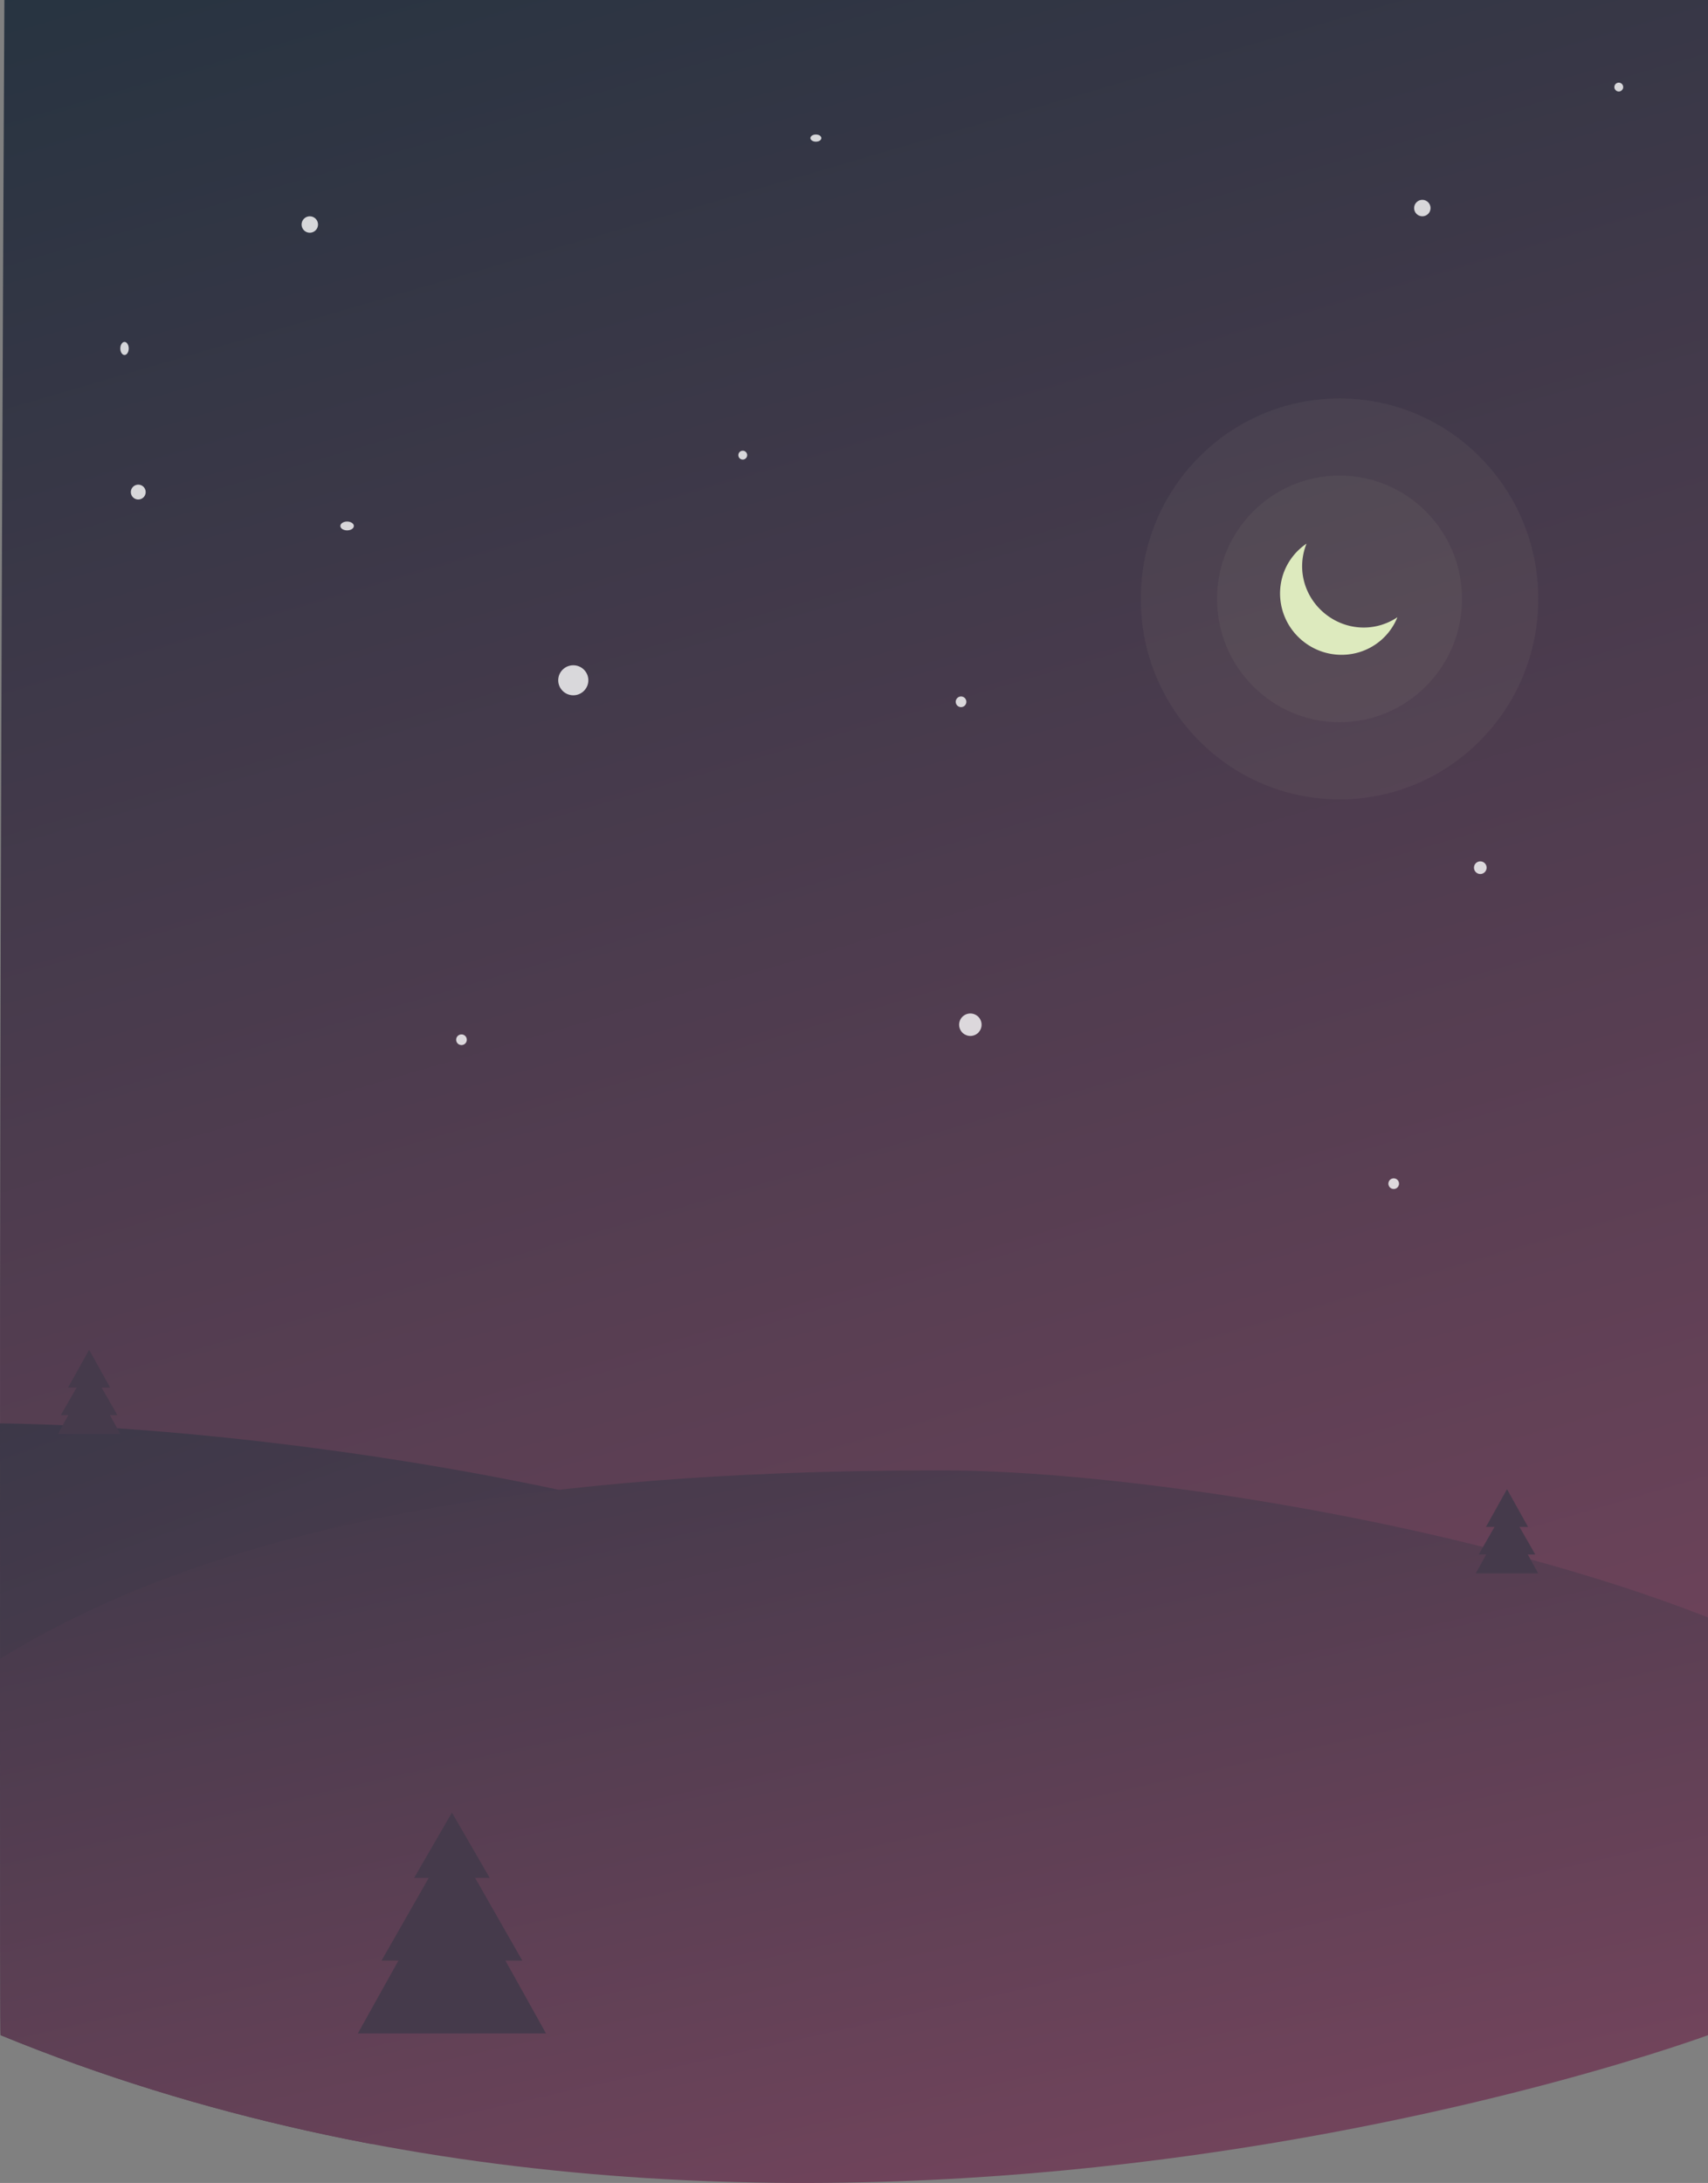 <svg xmlns="http://www.w3.org/2000/svg" xmlns:xlink="http://www.w3.org/1999/xlink" width="4051.508" height="5177.767" viewBox="0 0 4051.508 5177.767">
  <rect x="0" y="0" width="4051.508" height="5177.767" fill="#808080" stroke="none"/>
  <defs>
    <linearGradient id="linear-gradient" x1="0.5" x2="0.5" y2="1" gradientUnits="objectBoundingBox">
      <stop offset="0" stop-color="#6e3483"/>
      <stop offset="1" stop-color="#391b79"/>
    </linearGradient>
    <clipPath id="clip-path">
      <path id="Trazado_94" data-name="Trazado 94" d="M0,0H4827.171s788.839,2127.181,0,4050.189c-.861,2.968-4827.171,0-4827.171,0Z" transform="translate(4051.508 -38) rotate(90)" fill="url(#linear-gradient)"/>
    </clipPath>
    <linearGradient id="linear-gradient-2" x1="-0.17" y1="0.468" x2="0.985" y2="0.221" gradientUnits="objectBoundingBox">
      <stop offset="0" stop-color="#20323e"/>
      <stop offset="1" stop-color="#7b465f"/>
    </linearGradient>
    <linearGradient id="linear-gradient-3" x1="-0.056" y1="-0.132" x2="1.122" y2="1" xlink:href="#linear-gradient-2"/>
    <linearGradient id="linear-gradient-4" x1="0" y1="-0.467" x2="0.581" y2="0.76" xlink:href="#linear-gradient-2"/>
  </defs>
  <g id="noche" transform="translate(0 38)" clip-path="url(#clip-path)">
    <g id="Grupo_36" data-name="Grupo 36" transform="translate(0 -245.987)">
      <path id="Trazado_90" data-name="Trazado 90" d="M0,0H4775.208s780.348,2121.886,0,4040.106c17.81,25.653-4775.208,0-4775.208,0Z" transform="translate(4051.508) rotate(90)" fill="url(#linear-gradient-2)"/>
    </g>
    <path id="Trazado_92" data-name="Trazado 92" d="M3709.141,384.035c994.869,0,3503,431.154,2327.822,1313.916C4843.693,2594.305,2194.1,1539.808,27.542,2836.578,27.542,826.742,1699.3,384.035,3709.141,384.035Z" transform="translate(-3754.697 2953.797)" fill="url(#linear-gradient-3)"/>
    <path id="Trazado_93" data-name="Trazado 93" d="M3050.532,384.035c816.9,0,2950.1,434.688,2381.93,1163.661C3642.193,3166.443,1806.516,1333.049,27.542,2397.838,27.542,747.545,1400.239,384.035,3050.532,384.035Z" transform="translate(-817.815 3065.497)" fill="url(#linear-gradient-4)"/>
    <g id="Grupo_37" data-name="Grupo 37" transform="translate(3500.703 3494.162)">
      <path id="Polígono_22" data-name="Polígono 22" d="M74.014,0l74.014,134.259H0Z" transform="translate(0 65.408)" fill="#453a4b"/>
      <path id="Polígono_23" data-name="Polígono 23" d="M67.129,0l67.129,117.046H0Z" transform="translate(6.885 37.868)" fill="#453a4b"/>
      <path id="Polígono_24" data-name="Polígono 24" d="M49.917,0,99.833,89.506H0Z" transform="translate(24.098 0)" fill="#453a4b"/>
    </g>
    <g id="Grupo_39" data-name="Grupo 39" transform="translate(137.347 3163.679)">
      <path id="Polígono_28" data-name="Polígono 28" d="M74.014,0l74.014,134.259H0Z" transform="translate(0 65.408)" fill="#453a4b"/>
      <path id="Polígono_29" data-name="Polígono 29" d="M67.129,0l67.129,117.046H0Z" transform="translate(6.885 37.868)" fill="#453a4b"/>
      <path id="Polígono_30" data-name="Polígono 30" d="M49.917,0,99.833,89.506H0Z" transform="translate(24.098)" fill="#453a4b"/>
    </g>
    <g id="Grupo_40" data-name="Grupo 40" transform="translate(428.976 -167.497)">
      <ellipse id="Elipse_28" data-name="Elipse 28" cx="471.5" cy="475.5" rx="471.5" ry="475.5" transform="translate(2276.979 1074.533)" fill="#ddeabe" opacity="0.05"/>
      <ellipse id="Elipse_27" data-name="Elipse 27" cx="290.5" cy="292.5" rx="290.5" ry="292.5" transform="translate(2457.979 1257.533)" fill="#ddeabe" opacity="0.05"/>
      <path id="Sustracción_3" data-name="Sustracción 3" d="M41.754,289.87A141.949,141.949,0,0,1,0,283.623c60.755-18.679,101.574-74.413,101.574-138.688S60.755,24.925,0,6.246A141.933,141.933,0,0,1,121.891,24.753,144.735,144.735,0,0,1,143.1,42.45a145.095,145.095,0,0,1,39.068,73.275,147.942,147.942,0,0,1,0,58.419A145.172,145.172,0,0,1,143.1,247.418a144.787,144.787,0,0,1-21.212,17.7A142.911,142.911,0,0,1,97.544,278.48a141.5,141.5,0,0,1-55.79,11.39Z" transform="translate(2890.647 1597.43) rotate(129)" fill="#ddeabe"/>
    </g>
    <g id="Grupo_41" data-name="Grupo 41" transform="translate(285.156 281.279)" opacity="0.8">
      <ellipse id="Elipse_10" data-name="Elipse 10" cx="10" cy="15.5" rx="10" ry="15.5" transform="translate(0.22 491.756)" fill="#fff"/>
      <ellipse id="Elipse_12" data-name="Elipse 12" cx="16" cy="10.5" rx="16" ry="10.5" transform="translate(522.22 917.756)" fill="#fff"/>
      <circle id="Elipse_14" data-name="Elipse 14" cx="19.5" cy="19.5" r="19.5" transform="translate(430.22 193.756)" fill="#fff"/>
      <circle id="Elipse_35" data-name="Elipse 35" cx="19.5" cy="19.5" r="19.5" transform="translate(3069.22 154.756)" fill="#fff"/>
      <circle id="Elipse_15" data-name="Elipse 15" cx="12.636" cy="12.636" r="12.636" transform="matrix(-0.966, 0.259, -0.259, -0.966, 3036.293, 2497.186)" fill="#fff"/>
      <circle id="Elipse_16" data-name="Elipse 16" cx="10.5" cy="10.5" r="10.5" transform="translate(1466.22 749.756)" fill="#fff"/>
      <circle id="Elipse_36" data-name="Elipse 36" cx="10.5" cy="10.5" r="10.5" transform="translate(3544.22 -123.244)" fill="#fff"/>
      <circle id="Elipse_17" data-name="Elipse 17" cx="12.636" cy="12.636" r="12.636" transform="matrix(-0.966, 0.259, -0.259, -0.966, 2009.995, 1354.251)" fill="#fff"/>
      <circle id="Elipse_19" data-name="Elipse 19" cx="12.636" cy="12.636" r="12.636" transform="matrix(-0.966, 0.259, -0.259, -0.966, 824.99, 2155.808)" fill="#fff"/>
      <circle id="Elipse_20" data-name="Elipse 20" cx="15" cy="15" r="15" transform="translate(3211.221 1723.756)" fill="#fff"/>
      <circle id="Elipse_21" data-name="Elipse 21" cx="17.636" cy="17.636" r="17.636" transform="matrix(-0.966, 0.259, -0.259, -0.966, 64.43, 860.342)" fill="#fff"/>
      <ellipse id="Elipse_22" data-name="Elipse 22" cx="13" cy="8.5" rx="13" ry="8.5" transform="translate(1637.22 -0.244)" fill="#fff"/>
      <circle id="Elipse_23" data-name="Elipse 23" cx="26.636" cy="26.636" r="26.636" transform="matrix(-0.966, 0.259, -0.259, -0.966, 2049.225, 2130.075)" fill="#fff"/>
      <ellipse id="Elipse_24" data-name="Elipse 24" cx="35.727" cy="35.584" rx="35.727" ry="35.584" transform="translate(1038.994 1258.672)" fill="#fff"/>
    </g>
    <g id="Grupo_43" data-name="Grupo 43" transform="translate(887.819 4230.273)">
      <path id="Polígono_10" data-name="Polígono 10" d="M223.176,0,446.351,400.483H0Z" transform="translate(-39 154.357)" fill="#453a4b"/>
      <path id="Polígono_11" data-name="Polígono 11" d="M166.963,0,333.926,292.615H0Z" transform="translate(17.213 89.506)" fill="#453a4b"/>
      <path id="Polígono_12" data-name="Polígono 12" d="M89.652,0l89.653,154.88H0Z" transform="translate(94.523 31)" fill="#453a4b"/>
    </g>
  </g>
</svg>
